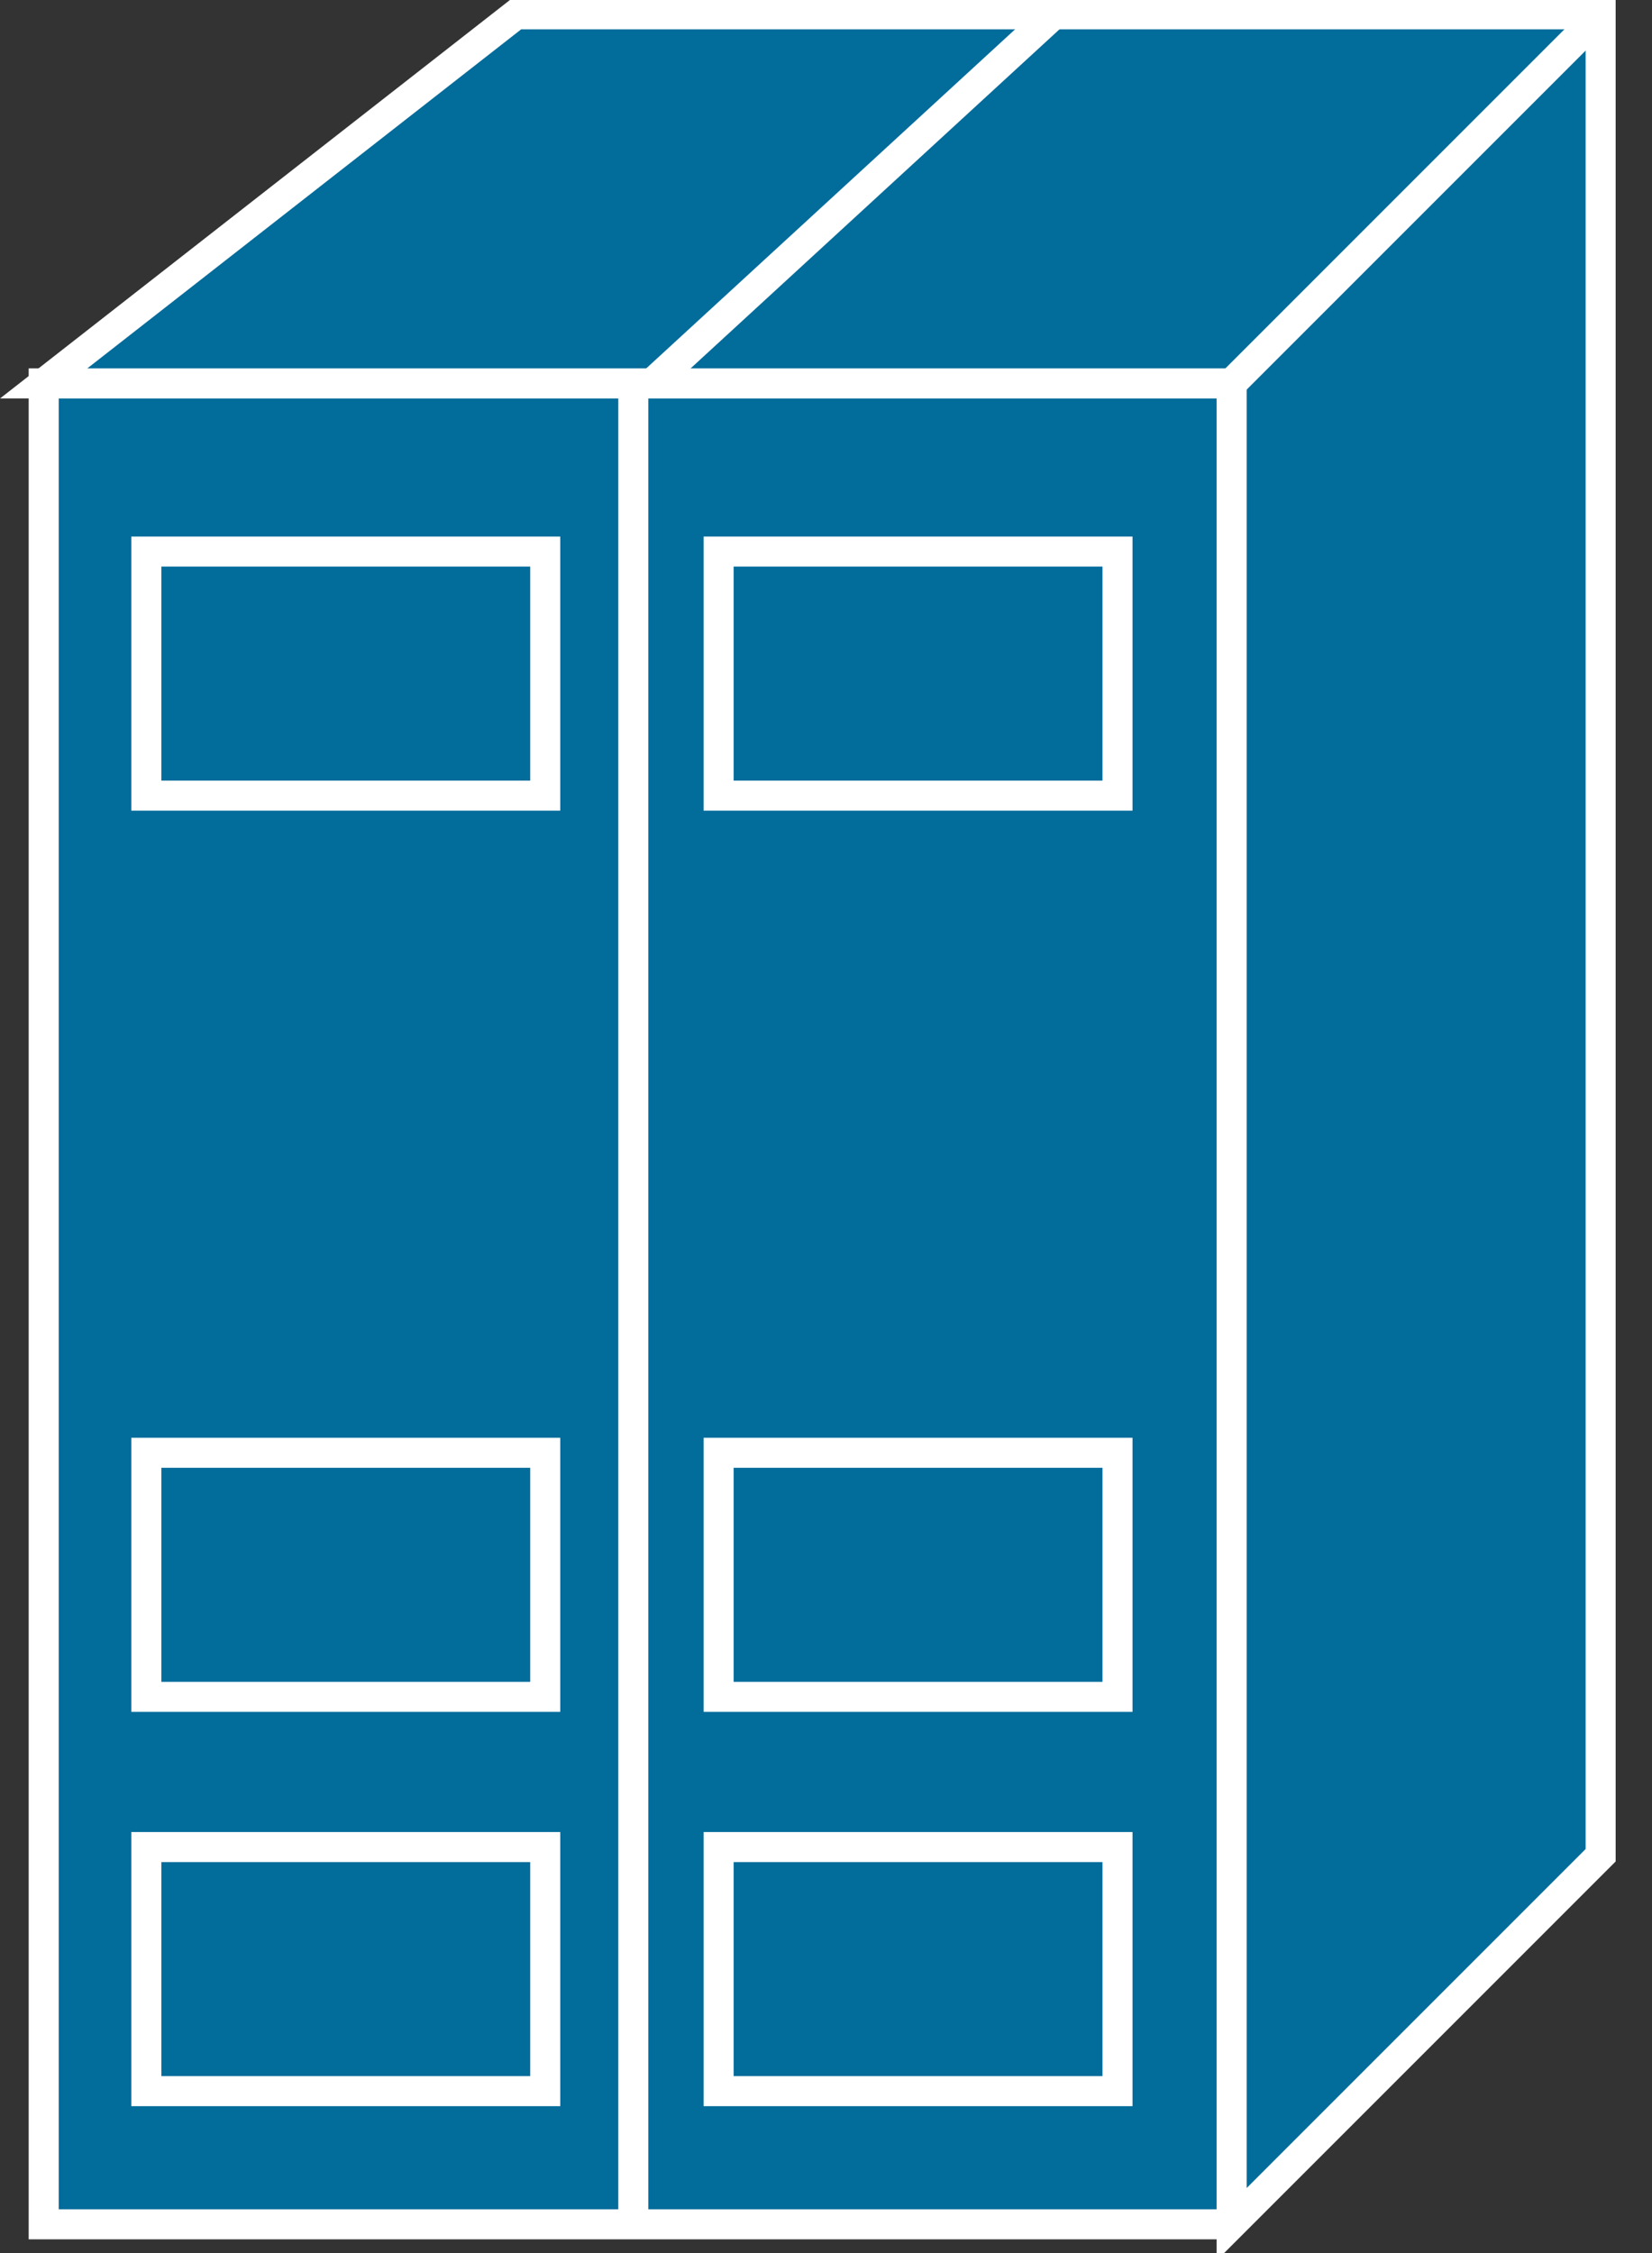<?xml version="1.0" encoding="UTF-8" standalone="no"?>
<svg
   xmlns:dc="http://purl.org/dc/elements/1.1/"
   xmlns:cc="http://creativecommons.org/ns#"
   xmlns:rdf="http://www.w3.org/1999/02/22-rdf-syntax-ns#"
   xmlns:svg="http://www.w3.org/2000/svg"
   xmlns="http://www.w3.org/2000/svg"
   viewBox="0 0 27.5 37.5"
   height="37.5"
   width="27.5"
   xml:space="preserve"
   version="1.1"
   id="svg2"><rect x="0" y="0" width="27.5" height="37.5" fill="#333333" stroke="none"/><defs
     id="defs6" /><g
     transform="matrix(1.25,0,0,-1.25,0,37.5)"
     id="g10"><g
       transform="scale(0.1,0.1)"
       id="g12"><path
         id="path14"
         style="fill:#026c9b;fill-opacity:1;fill-rule:nonzero;stroke:none"
         d="m 5.82,3.828 158.199,0 0,245.121 -158.199,0 0,-245.121 z" /><path
         id="path16"
         style="fill:none;stroke:#ffffff;stroke-width:4;stroke-linecap:butt;stroke-linejoin:miter;stroke-miterlimit:4;stroke-dasharray:none;stroke-opacity:1"
         d="m 164.02,248.949 -158.2,0 0,-245.121 158.2,0" /><path
         id="path18"
         style="fill:#026c9b;fill-opacity:1;fill-rule:nonzero;stroke:none"
         d="m 164.02,3.828 49.14,49.141 0,245.121 -144.449,0 -62.891,-49.141 158.2,0 0,-245.121" /><path
         id="path20"
         style="fill:none;stroke:#ffffff;stroke-width:4;stroke-linecap:butt;stroke-linejoin:miter;stroke-miterlimit:4;stroke-dasharray:none;stroke-opacity:1"
         d="m 164.02,3.828 49.14,49.141 0,245.121 -144.449,0 -62.891,-49.141 158.2,0 0,-245.121 z" /><path
         id="path22"
         style="fill:#026c9b;fill-opacity:1;fill-rule:nonzero;stroke:none"
         d="m 164.02,248.949 49.14,49.141" /><path
         id="path24"
         style="fill:none;stroke:#ffffff;stroke-width:4;stroke-linecap:butt;stroke-linejoin:miter;stroke-miterlimit:4;stroke-dasharray:none;stroke-opacity:1"
         d="m 164.02,248.949 49.14,49.141" /><path
         id="path26"
         style="fill:none;stroke:#ffffff;stroke-width:4;stroke-linecap:butt;stroke-linejoin:miter;stroke-miterlimit:4;stroke-dasharray:none;stroke-opacity:1"
         d="m 84.34,248.949 0,-245.121" /><path
         id="path28"
         style="fill:#026c9b;fill-opacity:1;fill-rule:nonzero;stroke:none"
         d="M 86.84,248.949 140.309,298.09" /><path
         id="path30"
         style="fill:none;stroke:#ffffff;stroke-width:4;stroke-linecap:butt;stroke-linejoin:miter;stroke-miterlimit:4;stroke-dasharray:none;stroke-opacity:1"
         d="M 86.84,248.949 140.309,298.09" /><path
         id="path32"
         style="fill:#026c9b;fill-opacity:1;fill-rule:nonzero;stroke:none"
         d="m 19.488,194.059 53.121,0 0,32.5 -53.121,0 0,-32.5 z" /><path
         id="path34"
         style="fill:none;stroke:#ffffff;stroke-width:4;stroke-linecap:butt;stroke-linejoin:miter;stroke-miterlimit:4;stroke-dasharray:none;stroke-opacity:1"
         d="m 19.488,194.059 53.121,0 0,32.5 -53.121,0 0,-32.5 z" /><path
         id="path36"
         style="fill:#026c9b;fill-opacity:1;fill-rule:nonzero;stroke:none"
         d="m 95.699,194.059 53.121,0 0,32.5 -53.121,0 0,-32.5 z" /><path
         id="path38"
         style="fill:none;stroke:#ffffff;stroke-width:4;stroke-linecap:butt;stroke-linejoin:miter;stroke-miterlimit:4;stroke-dasharray:none;stroke-opacity:1"
         d="m 95.699,194.059 53.121,0 0,32.5 -53.121,0 0,-32.5 z" /><path
         id="path40"
         style="fill:#026c9b;fill-opacity:1;fill-rule:nonzero;stroke:none"
         d="m 19.488,74.059 53.121,0 0,32.5 -53.121,0 0,-32.5 z" /><path
         id="path42"
         style="fill:none;stroke:#ffffff;stroke-width:4;stroke-linecap:butt;stroke-linejoin:miter;stroke-miterlimit:4;stroke-dasharray:none;stroke-opacity:1"
         d="m 19.488,74.059 53.121,0 0,32.5 -53.121,0 0,-32.5 z" /><path
         id="path44"
         style="fill:#026c9b;fill-opacity:1;fill-rule:nonzero;stroke:none"
         d="m 95.699,74.059 53.121,0 0,32.5 -53.121,0 0,-32.5 z" /><path
         id="path46"
         style="fill:none;stroke:#ffffff;stroke-width:4;stroke-linecap:butt;stroke-linejoin:miter;stroke-miterlimit:4;stroke-dasharray:none;stroke-opacity:1"
         d="m 95.699,74.059 53.121,0 0,32.5 -53.121,0 0,-32.5 z" /><path
         id="path48"
         style="fill:#026c9b;fill-opacity:1;fill-rule:nonzero;stroke:none"
         d="m 19.488,21.559 53.121,0 0,32.5 -53.121,0 0,-32.5 z" /><path
         id="path50"
         style="fill:none;stroke:#ffffff;stroke-width:4;stroke-linecap:butt;stroke-linejoin:miter;stroke-miterlimit:4;stroke-dasharray:none;stroke-opacity:1"
         d="m 19.488,21.559 53.121,0 0,32.5 -53.121,0 0,-32.5 z" /><path
         id="path52"
         style="fill:#026c9b;fill-opacity:1;fill-rule:nonzero;stroke:none"
         d="m 95.699,21.559 53.121,0 0,32.5 -53.121,0 0,-32.5 z" /><path
         id="path54"
         style="fill:none;stroke:#ffffff;stroke-width:4;stroke-linecap:butt;stroke-linejoin:miter;stroke-miterlimit:4;stroke-dasharray:none;stroke-opacity:1"
         d="m 95.699,21.559 53.121,0 0,32.5 -53.121,0 0,-32.5 z" /></g></g></svg>